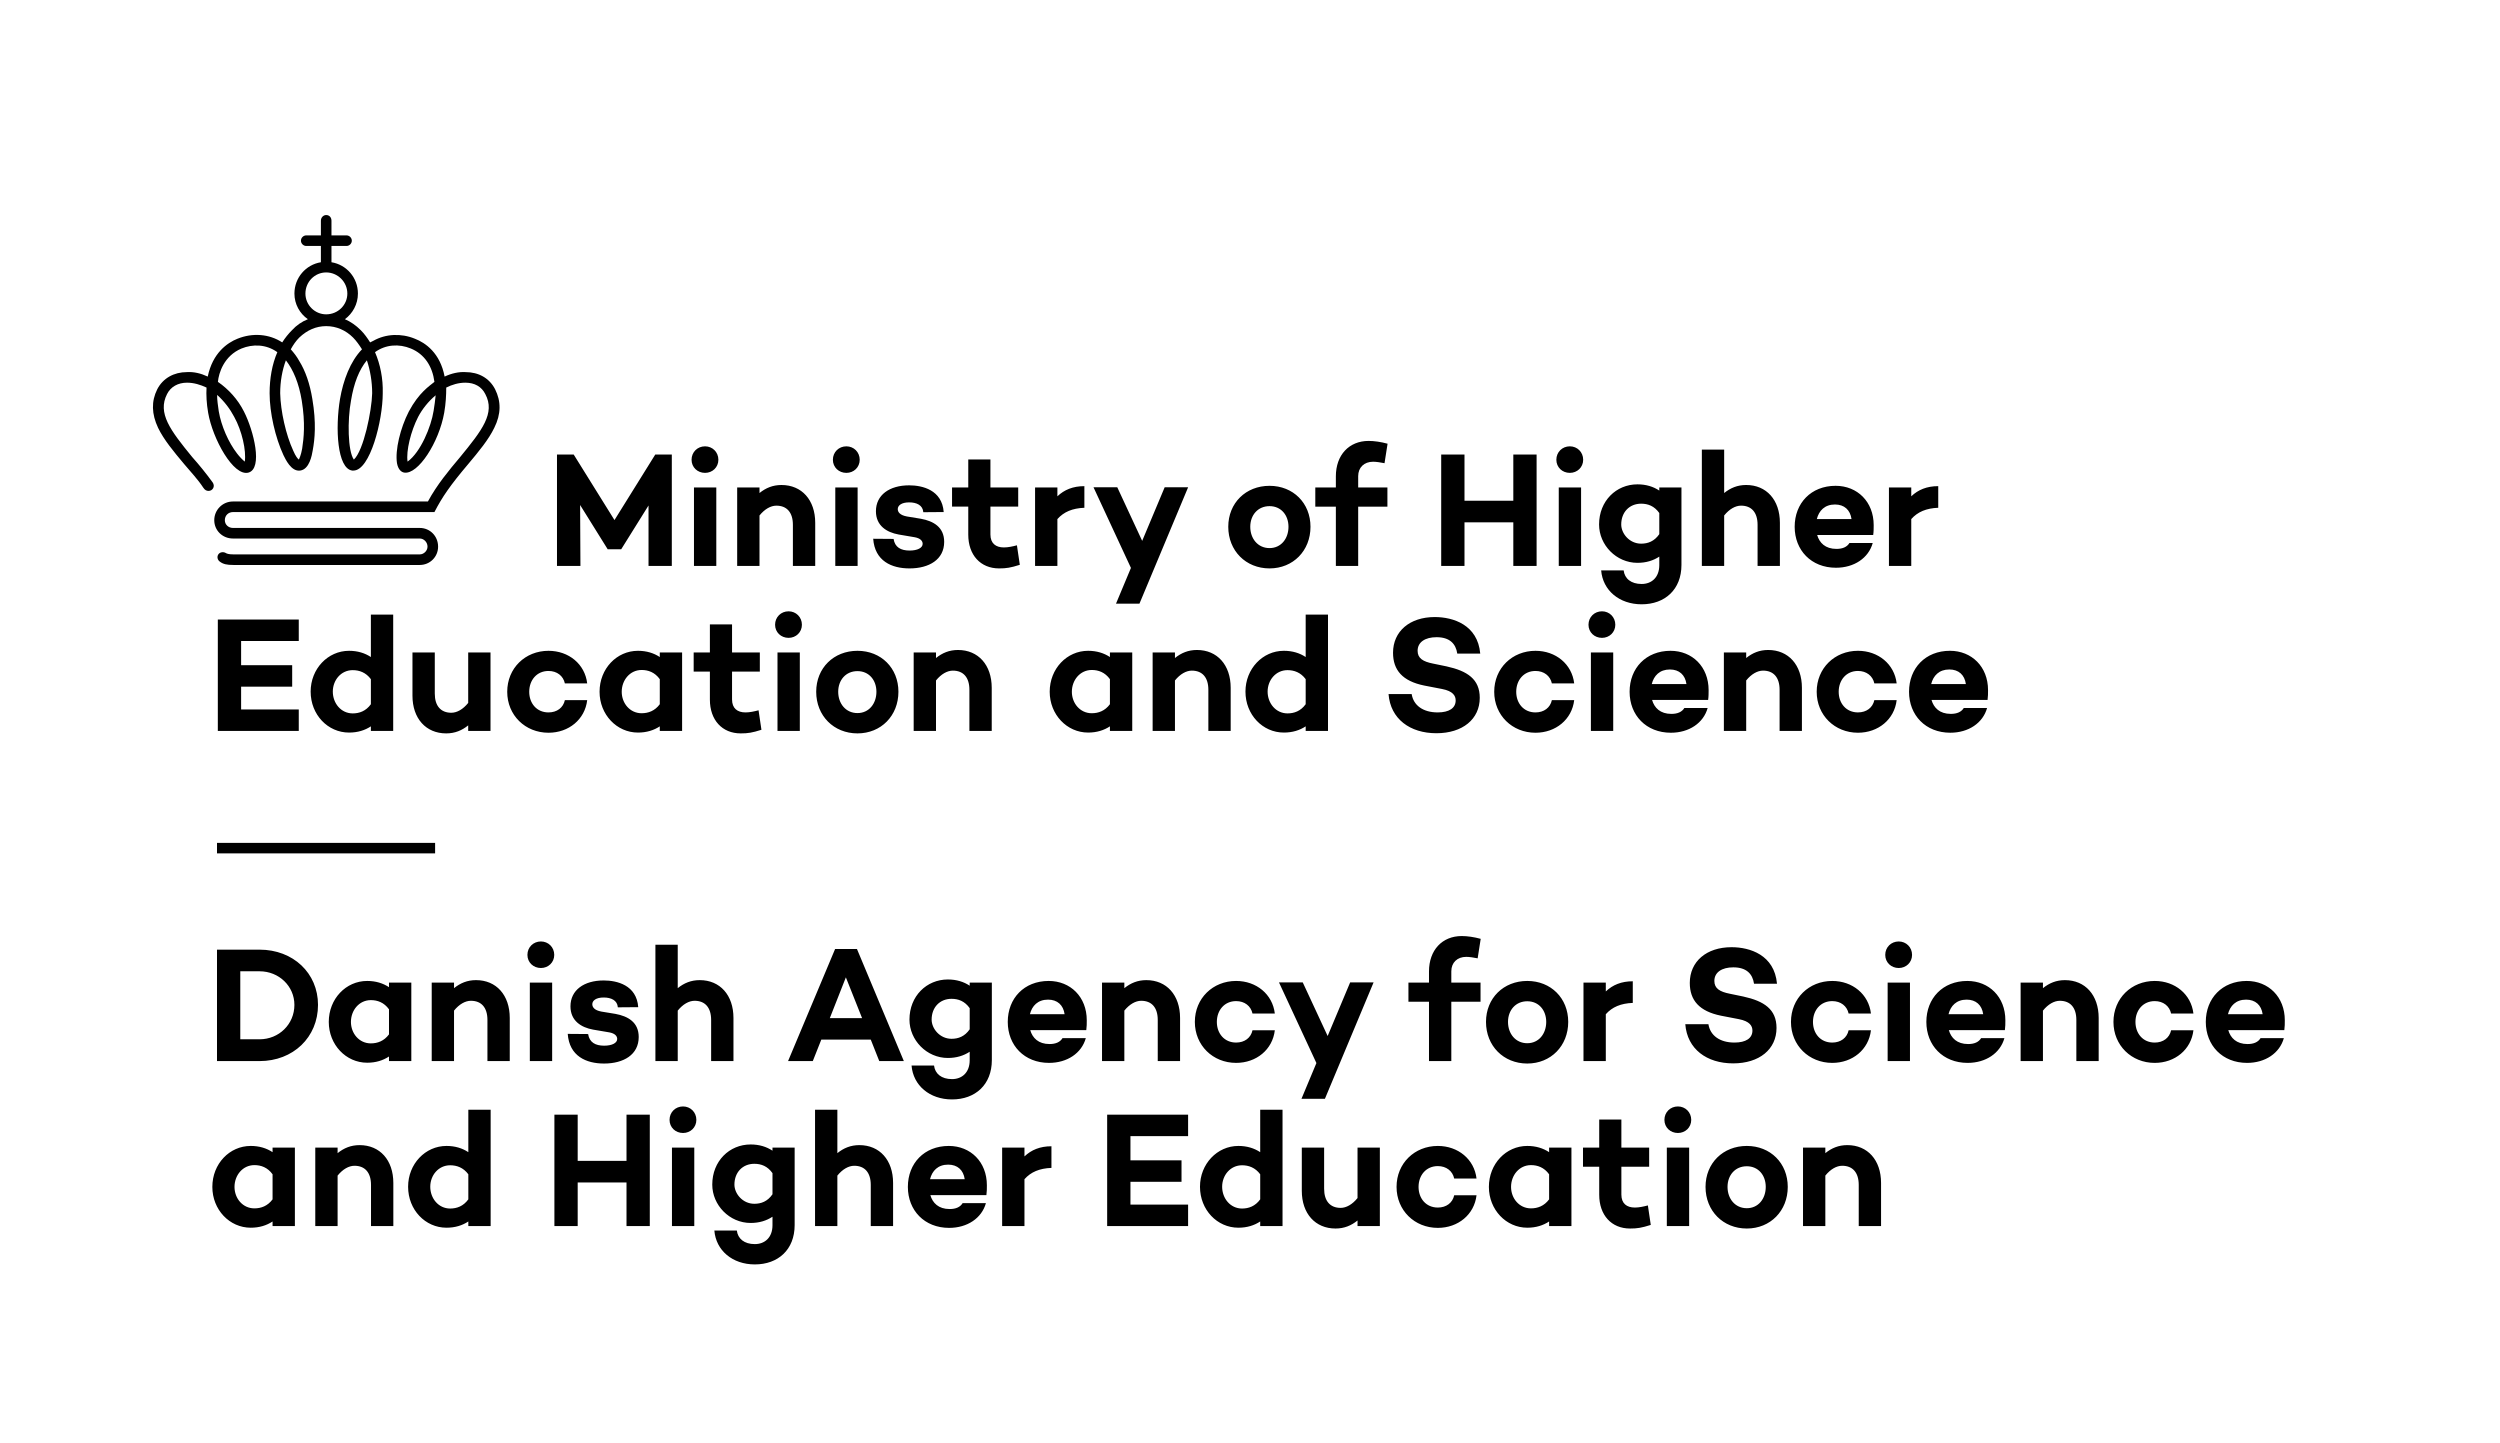 <svg xmlns="http://www.w3.org/2000/svg" xmlns:svg="http://www.w3.org/2000/svg" id="svg3355" width="1256.25" height="725" version="1.1" viewBox="0 0 1256.25 725" xml:space="preserve"><defs id="defs3359"><clipPath id="clipPath3369" clipPathUnits="userSpaceOnUse"><path id="path3371" d="M 0,580 1005,580 1005,0 0,0 0,580 Z"/></clipPath></defs><g id="g3363" transform="matrix(1.25,0,0,-1.25,0,725)"><g id="g3365"><g id="g3367" clip-path="url(#clipPath3369)"><g id="g3373" transform="translate(93.657,374.147)"><path id="path3375" d="m 0,0 80.985,0 c 3.11,6.052 6.381,10.795 13.58,19.302 4.255,5.07 8.18,9.813 10.472,14.555 2.78,5.563 2.78,10.633 0.326,15.539 -2.29,4.417 -6.543,6.87 -11.943,6.87 -2.618,0.164 -5.562,-0.491 -8.344,-1.798 -1.8,9.486 -7.69,13.575 -11.943,15.211 -5.564,2.29 -11.78,1.963 -16.688,-0.818 -0.49,-0.163 -0.819,-0.491 -1.309,-0.654 -1.145,1.8 -2.291,3.435 -3.762,4.906 -1.964,1.964 -4.091,3.435 -6.381,4.418 3.108,2.289 5.234,6.051 5.234,10.304 0,6.379 -4.58,11.613 -10.634,12.595 l 0,6.543 6.054,0 c 1.145,0 2.126,0.98 2.126,2.126 0,1.144 -0.981,2.126 -2.126,2.126 l -6.054,0 0,5.888 c 0,1.309 -0.819,2.29 -2.128,2.29 -1.144,0 -2.125,-0.981 -2.125,-2.29 l 0,-5.888 -5.89,0 c -1.145,0 -2.128,-0.982 -2.128,-2.126 0,-1.146 0.983,-2.126 2.128,-2.126 l 5.89,0 0,-6.543 C 29.286,99.448 24.704,94.214 24.704,87.835 c 0,-4.253 2.128,-8.015 5.4,-10.304 C 27.65,76.548 25.522,75.077 23.723,73.113 22.25,71.642 20.941,70.007 19.796,68.207 14.561,71.642 7.854,72.133 1.799,69.679 -2.29,68.043 -8.18,63.954 -10.144,54.468 c -2.781,1.307 -5.562,1.962 -8.343,1.798 -5.236,0 -9.654,-2.453 -11.943,-6.87 -2.456,-4.906 -2.292,-9.976 0.326,-15.539 2.29,-4.742 6.217,-9.485 10.472,-14.555 2.617,-3.109 5.562,-6.217 7.689,-9.488 0.655,-0.981 1.309,-1.309 2.126,-1.309 1.637,0 2.782,1.8 1.637,3.435 -2.618,3.599 -5.4,7.034 -8.18,10.142 -8.836,10.795 -14.07,17.664 -10.145,25.353 1.473,2.944 4.419,4.58 8.018,4.58 2.781,0 5.398,-0.82 7.853,-1.964 -0.164,-2.945 0,-6.379 0.655,-10.141 C -8.18,29.442 0.164,14.229 6.217,15.865 c 5.89,1.637 2.127,16.848 -1.8,24.535 -2.454,4.907 -6.216,8.996 -10.471,11.941 0.328,3.598 2.455,10.469 9.491,13.412 4.417,1.8 9.815,1.8 14.396,-1.471 -2.127,-4.908 -3.108,-10.633 -3.108,-16.521 0,-7.851 2.29,-17.828 5.562,-24.863 0.818,-1.634 3.109,-6.705 6.709,-6.214 3.762,0.49 4.743,6.214 5.071,8.178 0.819,4.416 1.473,10.959 -0.164,20.609 -0.981,6.052 -2.781,11.287 -5.236,15.213 -0.98,1.798 -2.125,3.27 -3.434,4.743 0.981,1.798 2.126,3.434 3.434,4.742 3.109,2.944 6.709,4.58 10.798,4.58 4.091,0 7.854,-1.636 10.8,-4.58 1.307,-1.308 2.454,-2.944 3.599,-4.742 C 47.119,60.52 44.338,52.995 43.029,45.471 41.066,33.695 41.884,17.502 47.937,16.684 l 0.49,0 c 6.709,0 11.781,20.118 11.781,31.077 0.164,5.888 -0.982,11.613 -3.108,16.521 4.253,3.107 9.652,3.435 14.396,1.471 5.564,-2.289 8.672,-7.195 9.489,-13.412 C 79.022,50.705 74.769,48.089 70.679,40.4 67.243,33.695 65.116,24.862 65.934,19.628 c 0.49,-2.616 1.799,-3.599 2.944,-3.763 5.564,-0.817 13.908,12.104 16.034,24.045 0.654,3.762 0.818,7.196 0.818,10.141 2.291,1.144 4.908,1.964 7.69,1.964 3.763,0 6.545,-1.636 8.016,-4.58 C 105.527,39.746 100.127,32.877 91.292,22.082 86.875,16.848 81.968,10.959 78.367,4.254 L 0,4.254 c -4.253,0 -7.525,-3.436 -7.525,-7.525 0,-4.089 3.272,-7.361 7.525,-7.361 l 75.097,0 c 1.635,0 3.108,-1.472 3.108,-3.271 0,-1.635 -1.473,-3.109 -3.108,-3.109 l -74.933,0 c -1.963,0 -2.618,0.328 -2.946,0.492 -0.981,0.654 -2.454,0.491 -3.108,-0.492 -0.654,-0.98 -0.327,-2.289 0.654,-2.942 1.309,-0.983 2.782,-1.309 5.4,-1.309 l 74.933,0 c 4.089,0 7.361,3.271 7.361,7.36 0,4.254 -3.272,7.524 -7.361,7.524 L 0,-6.379 c -1.799,0 -3.272,1.309 -3.272,3.108 C -3.272,-1.309 -1.799,0 0,0 M 0.491,38.275 C 3.599,32.713 5.4,24.698 4.745,20.282 c -0.818,0.655 -2.127,1.962 -3.11,3.272 -3.434,4.415 -6.38,11.122 -7.361,17.01 -0.328,2.29 -0.654,4.416 -0.654,6.542 2.944,-2.616 5.235,-5.724 6.871,-8.831 m 27.159,6.541 c 1.472,-9.159 0.817,-15.047 0.164,-19.299 -0.492,-2.781 -1.147,-3.925 -1.309,-4.417 -0.492,0.328 -1.309,1.308 -2.291,3.598 -2.944,6.379 -5.072,15.866 -5.236,23.063 0,4.744 0.818,9.323 2.292,13.249 2.944,-3.762 5.235,-9.159 6.38,-16.194 m 9.815,51.524 c 4.582,0 8.509,-3.761 8.509,-8.505 0,-4.579 -3.763,-8.343 -8.509,-8.343 -4.579,0 -8.343,3.764 -8.343,8.343 0,4.744 3.764,8.505 8.343,8.505 M 55.955,47.761 C 55.791,40.728 52.518,24.698 48.591,21.1 c -2.453,3.434 -2.617,15.866 -1.145,23.716 1.145,7.035 3.273,12.432 6.381,16.194 1.309,-3.926 2.128,-8.505 2.128,-13.249 M 80.659,40.728 C 79.676,34.349 75.423,24.044 70.188,20.282 c -0.655,4.252 1.308,12.269 4.254,17.993 1.636,3.107 4.089,6.215 7.035,8.669 -0.164,-1.964 -0.492,-4.09 -0.818,-6.216" style="fill:#000;fill-opacity:1;fill-rule:nonzero;stroke:none"/></g><path id="path3377" d="m 87.234,236.941 87.68,0 0,4.219 -87.68,0 0,-4.219 z" style="fill:#000;fill-opacity:1;fill-rule:nonzero;stroke:none"/><g id="g3379" transform="translate(118.544,118.673)"><path id="path3381" d="m 0,0 -8.974,0 0,-1.845 c -2.389,1.581 -5.294,2.504 -8.78,2.504 -8.522,0 -15.429,-7.18 -15.429,-16.469 0,-9.157 6.907,-16.403 15.429,-16.403 3.486,0 6.391,0.922 8.78,2.503 l 0,-1.844 8.974,0 L 0,0 Z m -16.269,-24.439 c -4.712,0 -8.005,4.017 -8.005,8.629 0,4.677 3.293,8.761 8.005,8.761 2.647,0 5.293,-0.921 7.295,-3.687 l 0,-10.08 c -2.002,-2.702 -4.648,-3.623 -7.295,-3.623 M 26.016,0.989 c -3.486,0 -6.326,-1.186 -8.844,-3.228 l 0,2.239 -8.974,0 0,-31.554 8.974,0 0,20.29 c 2.066,2.568 4.519,3.952 6.779,3.952 4.195,0 6.65,-2.701 6.65,-7.707 l 0,-16.535 8.974,0 0,17.325 c 0,9.223 -5.424,15.218 -13.559,15.218 m 52.681,14.228 -8.973,0 0,-17.062 c -2.389,1.581 -5.295,2.504 -8.781,2.504 -8.522,0 -15.429,-7.246 -15.429,-16.404 0,-9.288 6.907,-16.468 15.429,-16.468 3.486,0 6.392,0.922 8.781,2.503 l 0,-1.844 8.973,0 0,46.771 z M 62.428,-24.505 c -4.712,0 -8.006,4.083 -8.006,8.76 0,4.612 3.294,8.632 8.006,8.632 2.647,0 5.295,-0.924 7.296,-3.623 l 0,-10.08 c -2.001,-2.767 -4.649,-3.689 -7.296,-3.689 m 80.245,37.746 -9.361,0 0,-18.577 -19.625,0 0,18.577 -9.361,0 0,-44.795 9.361,0 0,17.522 19.625,0 0,-17.522 9.361,0 0,44.795 z m 13.365,-7.378 c 2.968,0 5.357,2.241 5.357,5.271 0,3.096 -2.389,5.401 -5.357,5.401 -3.036,0 -5.424,-2.305 -5.424,-5.401 0,-3.03 2.388,-5.271 5.424,-5.271 M 160.557,0 l -8.974,0 0,-31.554 8.974,0 0,31.554 z m 40.349,0 -8.911,0 0,-1.251 c -2.389,1.581 -5.293,2.503 -8.78,2.503 -8.521,0 -15.429,-6.652 -15.429,-16.141 0,-8.232 6.908,-15.414 15.429,-15.414 3.487,0 6.391,0.922 8.78,2.503 l 0,-3.426 c 0,-4.939 -3.098,-7.576 -7.1,-7.576 -4.261,0 -6.844,2.175 -7.231,5.469 l -9.038,0 c 0.645,-8.037 7.294,-13.636 16.269,-13.636 9.361,0 16.011,5.928 16.011,15.81 l 0,31.159 z m -16.205,-22.595 c -4.712,0 -8.006,4.083 -8.006,7.706 0,4.942 3.294,8.368 8.006,8.368 2.712,0 5.293,-0.922 7.294,-3.755 l 0,-8.498 c -2.001,-2.899 -4.582,-3.821 -7.294,-3.821 m 42.221,23.584 c -3.486,0 -6.328,-1.186 -8.845,-3.228 l 0,17.456 -8.973,0 0,-46.771 8.973,0 0,20.29 c 2.066,2.568 4.519,3.952 6.778,3.952 4.197,0 6.649,-2.701 6.649,-7.707 l 0,-16.535 8.975,0 0,17.325 c 0,9.223 -5.423,15.218 -13.557,15.218 m 51.259,-16.14 c 0,9.421 -6.584,15.81 -15.3,15.81 -9.878,0 -16.462,-6.983 -16.462,-16.469 0,-9.42 6.649,-16.469 16.591,-16.469 7.295,0 13.106,3.886 14.784,9.947 l -9.36,0 c -0.969,-1.581 -2.712,-2.372 -5.229,-2.372 -4.456,0 -6.845,2.439 -7.748,5.6 l 22.531,0 c 0.193,1.319 0.193,2.635 0.193,3.953 m -15.558,8.3 c 3.744,0 6.133,-2.172 6.649,-5.863 l -13.944,0 c 0.84,3.36 3.163,5.863 7.295,5.863 M 293.289,0 l -8.973,0 0,-31.554 8.973,0 0,18.84 c 2.583,2.899 6.003,4.348 10.846,4.547 l 0,8.694 c -4.584,0 -8.071,-1.448 -10.846,-4.085 l 0,3.558 z m 42.608,4.612 23.177,0 0,8.629 -32.538,0 0,-44.795 32.538,0 0,8.63 -23.177,0 0,9.156 20.53,0 0,8.63 -20.53,0 0,9.75 z m 61.137,10.605 -8.974,0 0,-17.062 c -2.389,1.581 -5.294,2.504 -8.78,2.504 -8.522,0 -15.429,-7.246 -15.429,-16.404 0,-9.288 6.907,-16.468 15.429,-16.468 3.486,0 6.391,0.922 8.78,2.503 l 0,-1.844 8.974,0 0,46.771 z m -16.269,-39.722 c -4.714,0 -8.006,4.083 -8.006,8.76 0,4.612 3.292,8.632 8.006,8.632 2.647,0 5.293,-0.924 7.295,-3.623 l 0,-10.08 c -2.002,-2.767 -4.648,-3.689 -7.295,-3.689 M 436.156,0 l -8.974,0 0,-20.289 c -2.065,-2.569 -4.519,-3.953 -6.778,-3.953 -4.196,0 -6.65,2.701 -6.65,7.708 l 0,16.534 -8.974,0 0,-17.391 c 0,-9.156 5.424,-15.151 13.558,-15.151 3.487,0 6.327,1.186 8.844,3.229 l 0,-2.241 8.974,0 0,31.554 z m 23.305,-24.11 c -4.712,0 -7.747,3.623 -7.747,8.3 0,4.677 3.035,8.367 7.747,8.367 3.422,0 5.94,-1.977 6.585,-5.006 l 8.974,0 c -0.903,7.772 -7.424,13.108 -15.559,13.108 -9.361,0 -16.591,-6.983 -16.591,-16.469 0,-9.42 7.23,-16.469 16.591,-16.469 8.135,0 14.656,5.336 15.559,13.11 l -8.974,0 c -0.645,-3.031 -3.163,-4.941 -6.585,-4.941 M 513.173,0 l -8.972,0 0,-1.845 c -2.389,1.581 -5.295,2.504 -8.78,2.504 -8.522,0 -15.431,-7.18 -15.431,-16.469 0,-9.157 6.909,-16.403 15.431,-16.403 3.485,0 6.391,0.922 8.78,2.503 l 0,-1.844 8.972,0 0,31.554 z m -16.268,-24.439 c -4.712,0 -8.004,4.017 -8.004,8.629 0,4.677 3.292,8.761 8.004,8.761 2.648,0 5.295,-0.921 7.296,-3.687 l 0,-10.08 c -2.001,-2.702 -4.648,-3.623 -7.296,-3.623 m 46.998,1.185 c -1.743,-0.461 -3.55,-0.856 -5.23,-0.856 -3.292,0 -5.423,1.646 -5.423,5.204 l 0,11.199 11.169,0 0,7.707 -11.169,0 0,11.266 -8.908,0 0,-11.266 -6.52,0 0,-7.707 6.52,0 0,-11.265 c 0,-8.169 4.907,-13.57 12.396,-13.57 2.904,0 4.584,0.263 8.327,1.448 l -1.162,7.84 z m 12.072,29.117 c 2.97,0 5.358,2.241 5.358,5.271 0,3.096 -2.388,5.401 -5.358,5.401 -3.034,0 -5.423,-2.305 -5.423,-5.401 0,-3.03 2.389,-5.271 5.423,-5.271 M 560.494,0 l -8.974,0 0,-31.554 8.974,0 0,31.554 z m 23.176,0.659 c -9.553,0 -16.59,-6.916 -16.59,-16.469 0,-9.618 7.037,-16.732 16.59,-16.732 9.491,0 16.464,7.114 16.464,16.732 0,9.553 -6.973,16.469 -16.464,16.469 m 0,-25.033 c -4.712,0 -7.746,3.822 -7.746,8.564 0,4.677 3.034,8.3 7.746,8.3 4.649,0 7.619,-3.623 7.619,-8.3 0,-4.742 -2.97,-8.564 -7.619,-8.564 m 40.414,25.363 c -3.484,0 -6.325,-1.186 -8.842,-3.228 l 0,2.239 -8.975,0 0,-31.554 8.975,0 0,20.29 c 2.064,2.568 4.518,3.952 6.778,3.952 4.195,0 6.649,-2.701 6.649,-7.707 l 0,-16.535 8.974,0 0,17.325 c 0,9.223 -5.424,15.218 -13.559,15.218" style="fill:#000;fill-opacity:1;fill-rule:nonzero;stroke:none"/></g><g id="g3383" transform="translate(87.233,198.24)"><path id="path3385" d="m 0,0 0,-44.796 17.109,0 c 13.492,0 23.498,9.552 23.498,22.596 C 40.607,-9.421 30.601,0 17.109,0 L 0,0 Z m 9.362,-36.034 0,27.338 7.747,0 c 7.811,0 14.008,-5.994 14.008,-13.504 0,-7.774 -6.197,-13.834 -14.008,-13.834 l -7.747,0 z m 68.755,22.793 -8.974,0 0,-1.845 c -2.389,1.58 -5.294,2.504 -8.78,2.504 -8.522,0 -15.429,-7.182 -15.429,-16.47 0,-9.156 6.907,-16.402 15.429,-16.402 3.486,0 6.391,0.921 8.78,2.502 l 0,-1.844 8.974,0 0,31.555 z M 61.848,-37.682 c -4.713,0 -8.006,4.019 -8.006,8.63 0,4.677 3.293,8.762 8.006,8.762 2.647,0 5.293,-0.922 7.295,-3.689 l 0,-10.08 c -2.002,-2.701 -4.648,-3.623 -7.295,-3.623 m 42.285,25.429 c -3.487,0 -6.327,-1.185 -8.845,-3.228 l 0,2.24 -8.973,0 0,-31.555 8.973,0 0,20.29 c 2.066,2.569 4.519,3.951 6.778,3.951 4.198,0 6.651,-2.699 6.651,-7.706 l 0,-16.535 8.973,0 0,17.325 c 0,9.223 -5.422,15.218 -13.557,15.218 m 26.081,4.874 c 2.971,0 5.359,2.24 5.359,5.272 0,3.095 -2.388,5.4 -5.359,5.4 -3.033,0 -5.422,-2.305 -5.422,-5.4 0,-3.032 2.389,-5.272 5.422,-5.272 m 4.519,-5.862 -8.974,0 0,-31.555 8.974,0 0,31.555 z m 6.263,-20.619 c 0.645,-8.96 7.423,-11.924 14.589,-11.924 7.876,0 13.946,3.556 13.946,10.672 0,5.928 -4.326,8.365 -9.362,9.289 l -5.616,0.922 c -2.84,0.526 -3.679,1.779 -3.679,2.964 0,1.45 1.484,2.701 4.582,2.701 2.97,0 5.488,-1.119 5.682,-3.953 l 8.198,0.067 c -0.645,8.893 -8.585,10.737 -13.88,10.737 -7.94,0 -13.362,-3.887 -13.362,-10.409 0,-5.863 4.389,-8.498 9.101,-9.354 l 6.586,-1.12 c 2.065,-0.395 3.099,-1.382 3.099,-2.635 0,-1.646 -2.13,-2.701 -5.23,-2.701 -3.55,0 -5.938,1.318 -6.456,4.678 l -8.198,0.066 z m 53.066,21.607 c -3.485,0 -6.326,-1.185 -8.844,-3.228 l 0,17.457 -8.974,0 0,-46.772 8.974,0 0,20.29 c 2.066,2.569 4.519,3.951 6.779,3.951 4.195,0 6.649,-2.699 6.649,-7.706 l 0,-16.535 8.975,0 0,17.325 c 0,9.223 -5.425,15.218 -13.559,15.218 m 68.755,-23.913 3.421,-8.63 9.878,0 -18.852,45.06 -8.78,0 -18.915,-45.06 9.943,0 3.421,8.63 19.884,0 z m -3.486,8.63 -12.977,0 6.457,16.402 6.52,-16.402 z m 52.163,14.295 -8.909,0 0,-1.251 c -2.389,1.58 -5.295,2.502 -8.78,2.502 -8.522,0 -15.431,-6.653 -15.431,-16.14 0,-8.233 6.909,-15.414 15.431,-15.414 3.485,0 6.391,0.922 8.78,2.502 l 0,-3.426 c 0,-4.939 -3.1,-7.575 -7.102,-7.575 -4.261,0 -6.844,2.174 -7.231,5.468 l -9.038,0 c 0.645,-8.037 7.295,-13.636 16.269,-13.636 9.361,0 16.011,5.928 16.011,15.811 l 0,31.159 z M 295.29,-35.836 c -4.713,0 -8.005,4.083 -8.005,7.706 0,4.941 3.292,8.366 8.005,8.366 2.71,0 5.293,-0.921 7.295,-3.755 l 0,-8.497 c -2.002,-2.899 -4.585,-3.82 -7.295,-3.82 m 54.357,7.443 c 0,9.421 -6.584,15.811 -15.3,15.811 -9.878,0 -16.462,-6.983 -16.462,-16.47 0,-9.421 6.649,-16.469 16.591,-16.469 7.296,0 13.106,3.887 14.784,9.948 l -9.36,0 c -0.969,-1.581 -2.712,-2.372 -5.23,-2.372 -4.455,0 -6.843,2.438 -7.747,5.599 l 22.531,0 c 0.193,1.319 0.193,2.635 0.193,3.953 m -15.558,8.3 c 3.744,0 6.133,-2.173 6.649,-5.863 l -13.944,0 c 0.84,3.36 3.163,5.863 7.295,5.863 m 39.511,7.84 c -3.487,0 -6.328,-1.185 -8.846,-3.228 l 0,2.24 -8.972,0 0,-31.555 8.972,0 0,20.29 c 2.067,2.569 4.519,3.951 6.779,3.951 4.197,0 6.649,-2.699 6.649,-7.706 l 0,-16.535 8.975,0 0,17.325 c 0,9.223 -5.423,15.218 -13.557,15.218 m 36.087,-25.099 c -4.711,0 -7.747,3.623 -7.747,8.3 0,4.677 3.036,8.367 7.747,8.367 3.423,0 5.941,-1.977 6.586,-5.006 l 8.973,0 c -0.903,7.773 -7.424,13.109 -15.559,13.109 -9.359,0 -16.59,-6.983 -16.59,-16.47 0,-9.421 7.231,-16.469 16.59,-16.469 8.135,0 14.656,5.335 15.559,13.11 l -8.973,0 c -0.645,-3.03 -3.163,-4.941 -6.586,-4.941 m 55.263,24.176 -9.426,0 -9.038,-21.541 -10.007,21.541 -9.553,0 15.042,-32.411 -6.004,-14.361 9.425,0 19.561,46.772 z m 31.247,-0.065 0,4.545 c 0,3.492 2.389,5.797 6.002,5.797 1.163,0 3.036,-0.263 4.585,-0.592 l 1.227,7.838 c -2.647,0.724 -5.359,1.121 -7.618,1.121 -7.876,0 -13.17,-5.665 -13.17,-14.23 l 0,-4.479 -8.264,0 0,-7.708 8.264,0 0,-23.847 8.974,0 0,23.847 11.748,0 0,7.708 -11.748,0 z m 30.535,0.659 c -9.554,0 -16.592,-6.917 -16.592,-16.47 0,-9.618 7.038,-16.732 16.592,-16.732 9.491,0 16.462,7.114 16.462,16.732 0,9.553 -6.971,16.47 -16.462,16.47 m 0,-25.034 c -4.713,0 -7.747,3.822 -7.747,8.564 0,4.677 3.034,8.3 7.747,8.3 4.648,0 7.619,-3.623 7.619,-8.3 0,-4.742 -2.971,-8.564 -7.619,-8.564 m 31.57,24.375 -8.973,0 0,-31.555 8.973,0 0,18.84 c 2.583,2.899 6.004,4.348 10.845,4.547 l 0,8.694 c -4.584,0 -8.068,-1.448 -10.845,-4.084 l 0,3.558 z M 608.85,0.988 c -10.071,0 -16.786,-5.732 -16.786,-14.361 0,-6.982 3.811,-11.397 12.525,-13.175 l 7.166,-1.384 c 4.455,-0.855 5.488,-2.766 5.488,-4.611 0,-3.03 -2.582,-4.809 -7.229,-4.809 -5.875,0 -9.749,2.832 -10.46,7.378 l -9.296,0 c 0.774,-10.012 8.65,-15.745 19.237,-15.745 10.524,0 17.433,5.666 17.433,14.23 0,7.51 -4.972,10.804 -13.365,12.647 l -5.422,1.121 c -4.002,0.791 -6.199,2.108 -6.199,5.139 0,3.49 3.035,5.468 7.619,5.468 5.293,0 7.747,-2.636 8.327,-6.589 l 9.232,0 C 626.088,-2.107 616.21,0.988 608.85,0.988 m 40.48,-38.34 c -4.714,0 -7.748,3.623 -7.748,8.3 0,4.677 3.034,8.367 7.748,8.367 3.421,0 5.939,-1.977 6.584,-5.006 l 8.974,0 c -0.904,7.773 -7.425,13.109 -15.558,13.109 -9.361,0 -16.593,-6.983 -16.593,-16.47 0,-9.421 7.232,-16.469 16.593,-16.469 8.133,0 14.654,5.335 15.558,13.11 l -8.974,0 c -0.645,-3.03 -3.163,-4.941 -6.584,-4.941 m 26.727,29.973 c 2.969,0 5.358,2.24 5.358,5.272 0,3.095 -2.389,5.4 -5.358,5.4 -3.035,0 -5.423,-2.305 -5.423,-5.4 0,-3.032 2.388,-5.272 5.423,-5.272 m 4.518,-5.862 -8.974,0 0,-31.555 8.974,0 0,31.555 z m 38.348,-15.152 c 0,9.421 -6.584,15.811 -15.3,15.811 -9.878,0 -16.462,-6.983 -16.462,-16.47 0,-9.421 6.65,-16.469 16.591,-16.469 7.297,0 13.106,3.887 14.784,9.948 l -9.36,0 c -0.969,-1.581 -2.712,-2.372 -5.23,-2.372 -4.455,0 -6.843,2.438 -7.747,5.599 l 22.531,0 c 0.193,1.319 0.193,2.635 0.193,3.953 m -15.558,8.3 c 3.744,0 6.133,-2.173 6.65,-5.863 l -13.945,0 c 0.84,3.36 3.163,5.863 7.295,5.863 m 39.511,7.84 c -3.486,0 -6.328,-1.185 -8.846,-3.228 l 0,2.24 -8.972,0 0,-31.555 8.972,0 0,20.29 c 2.068,2.569 4.52,3.951 6.779,3.951 4.197,0 6.65,-2.699 6.65,-7.706 l 0,-16.535 8.974,0 0,17.325 c 0,9.223 -5.423,15.218 -13.557,15.218 m 36.088,-25.099 c -4.712,0 -7.747,3.623 -7.747,8.3 0,4.677 3.035,8.367 7.747,8.367 3.423,0 5.94,-1.977 6.586,-5.006 l 8.972,0 c -0.903,7.773 -7.423,13.109 -15.558,13.109 -9.36,0 -16.591,-6.983 -16.591,-16.47 0,-9.421 7.231,-16.469 16.591,-16.469 8.135,0 14.655,5.335 15.558,13.11 l -8.972,0 c -0.646,-3.03 -3.163,-4.941 -6.586,-4.941 m 52.292,8.959 c 0,9.421 -6.584,15.811 -15.3,15.811 -9.878,0 -16.462,-6.983 -16.462,-16.47 0,-9.421 6.65,-16.469 16.591,-16.469 7.296,0 13.105,3.887 14.784,9.948 l -9.36,0 c -0.969,-1.581 -2.712,-2.372 -5.23,-2.372 -4.455,0 -6.843,2.438 -7.747,5.599 l 22.531,0 c 0.193,1.319 0.193,2.635 0.193,3.953 m -15.559,8.3 c 3.745,0 6.134,-2.173 6.65,-5.863 l -13.945,0 c 0.84,3.36 3.163,5.863 7.295,5.863" style="fill:#000;fill-opacity:1;fill-rule:nonzero;stroke:none"/></g><g id="g3387" transform="translate(96.928,322.327)"><path id="path3389" d="m 0,0 23.177,0 0,8.63 -32.538,0 0,-44.795 32.538,0 0,8.629 -23.177,0 0,9.157 20.53,0 0,8.629 L 0,-9.75 0,0 Z m 61.137,10.606 -8.972,0 0,-17.062 c -2.389,1.582 -5.295,2.504 -8.78,2.504 -8.522,0 -15.431,-7.246 -15.431,-16.402 0,-9.29 6.909,-16.47 15.431,-16.47 3.485,0 6.391,0.922 8.78,2.502 l 0,-1.843 8.972,0 0,46.771 z M 44.868,-29.116 c -4.712,0 -8.005,4.083 -8.005,8.762 0,4.609 3.293,8.628 8.005,8.628 2.649,0 5.295,-0.922 7.297,-3.623 l 0,-10.079 c -2.002,-2.767 -4.648,-3.688 -7.297,-3.688 m 55.391,24.505 -8.972,0 0,-20.29 c -2.067,-2.57 -4.521,-3.953 -6.78,-3.953 -4.196,0 -6.65,2.702 -6.65,7.708 l 0,16.535 -8.972,0 0,-17.392 c 0,-9.156 5.422,-15.151 13.556,-15.151 3.487,0 6.327,1.186 8.846,3.228 l 0,-2.239 8.972,0 0,31.554 z m 23.306,-24.111 c -4.712,0 -7.747,3.623 -7.747,8.3 0,4.677 3.035,8.367 7.747,8.367 3.421,0 5.94,-1.977 6.586,-5.007 l 8.973,0 c -0.904,7.774 -7.424,13.11 -15.559,13.11 -9.361,0 -16.591,-6.984 -16.591,-16.47 0,-9.421 7.23,-16.468 16.591,-16.468 8.135,0 14.655,5.336 15.559,13.11 l -8.973,0 c -0.646,-3.032 -3.165,-4.942 -6.586,-4.942 m 53.713,24.111 -8.974,0 0,-1.845 c -2.388,1.582 -5.293,2.504 -8.78,2.504 -8.522,0 -15.429,-7.181 -15.429,-16.47 0,-9.156 6.907,-16.402 15.429,-16.402 3.487,0 6.392,0.922 8.78,2.502 l 0,-1.843 8.974,0 0,31.554 z m -16.269,-24.44 c -4.713,0 -8.005,4.018 -8.005,8.629 0,4.677 3.292,8.762 8.005,8.762 2.647,0 5.294,-0.922 7.295,-3.689 l 0,-10.079 c -2.001,-2.702 -4.648,-3.623 -7.295,-3.623 m 46.999,1.186 c -1.743,-0.462 -3.552,-0.857 -5.23,-0.857 -3.294,0 -5.424,1.648 -5.424,5.204 l 0,11.199 11.17,0 0,7.708 -11.17,0 0,11.265 -8.909,0 0,-11.265 -6.52,0 0,-7.708 6.52,0 0,-11.264 c 0,-8.17 4.908,-13.571 12.395,-13.571 2.905,0 4.585,0.264 8.329,1.449 l -1.161,7.84 z m 12.07,29.117 c 2.97,0 5.359,2.239 5.359,5.27 0,3.096 -2.389,5.402 -5.359,5.402 -3.034,0 -5.422,-2.306 -5.422,-5.402 0,-3.031 2.388,-5.27 5.422,-5.27 m 4.519,-5.863 -8.974,0 0,-31.554 8.974,0 0,31.554 z m 23.178,0.659 c -9.556,0 -16.592,-6.917 -16.592,-16.47 0,-9.618 7.036,-16.732 16.592,-16.732 9.489,0 16.462,7.114 16.462,16.732 0,9.553 -6.973,16.47 -16.462,16.47 m 0,-25.034 c -4.713,0 -7.747,3.822 -7.747,8.564 0,4.677 3.034,8.302 7.747,8.302 4.648,0 7.617,-3.625 7.617,-8.302 0,-4.742 -2.969,-8.564 -7.617,-8.564 m 40.414,25.363 c -3.486,0 -6.327,-1.186 -8.845,-3.229 l 0,2.241 -8.974,0 0,-31.554 8.974,0 0,20.29 c 2.067,2.569 4.519,3.952 6.779,3.952 4.197,0 6.649,-2.701 6.649,-7.708 l 0,-16.534 8.975,0 0,17.324 c 0,9.223 -5.423,15.218 -13.558,15.218 m 70.045,-0.988 -8.973,0 0,-1.845 c -2.388,1.582 -5.295,2.504 -8.78,2.504 -8.521,0 -15.43,-7.181 -15.43,-16.47 0,-9.156 6.909,-16.402 15.43,-16.402 3.485,0 6.392,0.922 8.78,2.502 l 0,-1.843 8.973,0 0,31.554 z m -16.269,-24.44 c -4.712,0 -8.006,4.018 -8.006,8.629 0,4.677 3.294,8.762 8.006,8.762 2.648,0 5.295,-0.922 7.296,-3.689 l 0,-10.079 c -2.001,-2.702 -4.648,-3.623 -7.296,-3.623 m 42.286,25.428 c -3.486,0 -6.327,-1.186 -8.845,-3.229 l 0,2.241 -8.974,0 0,-31.554 8.974,0 0,20.29 c 2.066,2.569 4.519,3.952 6.779,3.952 4.197,0 6.649,-2.701 6.649,-7.708 l 0,-16.534 8.975,0 0,17.324 c 0,9.223 -5.424,15.218 -13.558,15.218 m 52.68,14.229 -8.973,0 0,-17.062 c -2.389,1.582 -5.293,2.504 -8.78,2.504 -8.522,0 -15.429,-7.246 -15.429,-16.402 0,-9.29 6.907,-16.47 15.429,-16.47 3.487,0 6.391,0.922 8.78,2.502 l 0,-1.843 8.973,0 0,46.771 z m -16.268,-39.722 c -4.713,0 -8.005,4.083 -8.005,8.762 0,4.609 3.292,8.628 8.005,8.628 2.647,0 5.294,-0.922 7.295,-3.623 l 0,-10.079 c -2.001,-2.767 -4.648,-3.688 -7.295,-3.688 m 59.198,38.734 c -10.07,0 -16.785,-5.73 -16.785,-14.361 0,-6.983 3.81,-11.397 12.525,-13.175 l 7.165,-1.383 c 4.456,-0.856 5.488,-2.766 5.488,-4.612 0,-3.03 -2.581,-4.809 -7.23,-4.809 -5.875,0 -9.749,2.832 -10.459,7.378 l -9.296,0 c 0.774,-10.012 8.651,-15.745 19.238,-15.745 10.522,0 17.431,5.666 17.431,14.23 0,7.51 -4.971,10.804 -13.364,12.649 l -5.422,1.119 c -4.003,0.791 -6.198,2.108 -6.198,5.139 0,3.491 3.033,5.468 7.618,5.468 5.293,0 7.747,-2.636 8.327,-6.587 l 9.233,0 C 497.099,6.522 487.222,9.618 479.861,9.618 m 40.48,-38.34 c -4.713,0 -7.747,3.623 -7.747,8.3 0,4.677 3.034,8.367 7.747,8.367 3.421,0 5.938,-1.977 6.584,-5.007 l 8.974,0 c -0.905,7.774 -7.425,13.11 -15.558,13.11 -9.362,0 -16.593,-6.984 -16.593,-16.47 0,-9.421 7.231,-16.468 16.593,-16.468 8.133,0 14.653,5.336 15.558,13.11 l -8.974,0 c -0.646,-3.032 -3.163,-4.942 -6.584,-4.942 m 26.726,29.974 c 2.971,0 5.36,2.239 5.36,5.27 0,3.096 -2.389,5.402 -5.36,5.402 -3.033,0 -5.421,-2.306 -5.421,-5.402 0,-3.031 2.388,-5.27 5.421,-5.27 m 4.52,-5.863 -8.975,0 0,-31.554 8.975,0 0,31.554 z m 38.348,-15.152 c 0,9.421 -6.584,15.811 -15.301,15.811 -9.877,0 -16.462,-6.984 -16.462,-16.47 0,-9.421 6.649,-16.468 16.592,-16.468 7.296,0 13.105,3.886 14.783,9.947 l -9.36,0 c -0.968,-1.581 -2.711,-2.37 -5.229,-2.37 -4.456,0 -6.844,2.436 -7.748,5.598 l 22.531,0 c 0.194,1.318 0.194,2.634 0.194,3.952 m -15.559,8.3 c 3.744,0 6.133,-2.173 6.649,-5.862 l -13.944,0 c 0.84,3.36 3.163,5.862 7.295,5.862 m 39.511,7.84 c -3.487,0 -6.327,-1.186 -8.845,-3.229 l 0,2.241 -8.973,0 0,-31.554 8.973,0 0,20.29 c 2.066,2.569 4.519,3.952 6.778,3.952 4.198,0 6.65,-2.701 6.65,-7.708 l 0,-16.534 8.973,0 0,17.324 c 0,9.223 -5.422,15.218 -13.556,15.218 m 36.088,-25.099 c -4.711,0 -7.747,3.623 -7.747,8.3 0,4.677 3.036,8.367 7.747,8.367 3.422,0 5.94,-1.977 6.586,-5.007 l 8.972,0 c -0.903,7.774 -7.424,13.11 -15.558,13.11 -9.36,0 -16.591,-6.984 -16.591,-16.47 0,-9.421 7.231,-16.468 16.591,-16.468 8.134,0 14.655,5.336 15.558,13.11 l -8.972,0 c -0.646,-3.032 -3.164,-4.942 -6.586,-4.942 m 52.292,8.959 c 0,9.421 -6.584,15.811 -15.3,15.811 -9.878,0 -16.462,-6.984 -16.462,-16.47 0,-9.421 6.649,-16.468 16.591,-16.468 7.295,0 13.106,3.886 14.784,9.947 l -9.36,0 c -0.969,-1.581 -2.712,-2.37 -5.23,-2.37 -4.455,0 -6.844,2.436 -7.747,5.598 l 22.531,0 c 0.193,1.318 0.193,2.634 0.193,3.952 m -15.558,8.3 c 3.744,0 6.133,-2.173 6.649,-5.862 l -13.944,0 c 0.84,3.36 3.163,5.862 7.295,5.862" style="fill:#000;fill-opacity:1;fill-rule:nonzero;stroke:none"/></g><g id="g3391" transform="translate(270.068,397.283)"><path id="path3393" d="M 0,0 -6.649,0 -23.047,-26.351 -39.445,0 l -6.714,0 0,-44.796 9.426,0 -0.129,24.506 11.039,-17.721 0,-0.065 5.488,0 10.974,17.589 0,-24.309 9.361,0 L 0,0 Z m 13.364,-7.379 c 2.969,0 5.357,2.24 5.357,5.271 0,3.096 -2.388,5.401 -5.357,5.401 -3.035,0 -5.424,-2.305 -5.424,-5.401 0,-3.031 2.389,-5.271 5.424,-5.271 m 4.519,-5.862 -8.974,0 0,-31.555 8.974,0 0,31.555 z m 26.211,0.988 c -3.487,0 -6.328,-1.185 -8.845,-3.228 l 0,2.24 -8.973,0 0,-31.555 8.973,0 0,20.29 c 2.066,2.569 4.519,3.951 6.778,3.951 4.197,0 6.649,-2.699 6.649,-7.706 l 0,-16.535 8.975,0 0,17.325 c 0,9.223 -5.423,15.218 -13.557,15.218 m 26.081,4.874 c 2.971,0 5.359,2.24 5.359,5.271 0,3.096 -2.388,5.401 -5.359,5.401 -3.034,0 -5.423,-2.305 -5.423,-5.401 0,-3.031 2.389,-5.271 5.423,-5.271 m 4.519,-5.862 -8.975,0 0,-31.555 8.975,0 0,31.555 z m 6.263,-20.62 c 0.645,-8.959 7.423,-11.923 14.589,-11.923 7.876,0 13.946,3.556 13.946,10.672 0,5.928 -4.326,8.365 -9.362,9.289 l -5.617,0.921 c -2.841,0.527 -3.679,1.78 -3.679,2.965 0,1.45 1.485,2.701 4.583,2.701 2.97,0 5.488,-1.119 5.682,-3.953 l 8.198,0.067 c -0.645,8.892 -8.585,10.737 -13.88,10.737 -7.94,0 -13.363,-3.887 -13.363,-10.409 0,-5.863 4.39,-8.498 9.102,-9.354 l 6.586,-1.12 c 2.065,-0.395 3.099,-1.382 3.099,-2.635 0,-1.647 -2.131,-2.701 -5.23,-2.701 -3.55,0 -5.94,1.317 -6.456,4.678 l -8.198,0.065 z m 57.779,-2.634 c -1.743,-0.462 -3.55,-0.857 -5.23,-0.857 -3.292,0 -5.422,1.646 -5.422,5.204 l 0,11.199 11.168,0 0,7.708 -11.168,0 0,11.265 -8.909,0 0,-11.265 -6.52,0 0,-7.708 6.52,0 0,-11.265 c 0,-8.169 4.906,-13.57 12.395,-13.57 2.905,0 4.583,0.263 8.327,1.449 l -1.161,7.84 z m 16.267,23.254 -8.972,0 0,-31.555 8.972,0 0,18.84 c 2.583,2.899 6.005,4.348 10.847,4.547 l 0,8.694 c -4.584,0 -8.071,-1.448 -10.847,-4.084 l 0,3.558 z m 52.551,0.065 -9.426,0 -9.038,-21.542 -10.007,21.542 -9.554,0 15.042,-32.411 -6.004,-14.361 9.426,0 19.561,46.772 z m 32.731,0.594 c -9.555,0 -16.591,-6.917 -16.591,-16.47 0,-9.618 7.036,-16.732 16.591,-16.732 9.49,0 16.463,7.114 16.463,16.732 0,9.553 -6.973,16.47 -16.463,16.47 m 0,-25.034 c -4.712,0 -7.747,3.822 -7.747,8.564 0,4.677 3.035,8.3 7.747,8.3 4.647,0 7.618,-3.623 7.618,-8.3 0,-4.742 -2.971,-8.564 -7.618,-8.564 m 35.636,24.375 0,4.545 c 0,3.492 2.389,5.797 6.004,5.797 1.162,0 3.034,-0.263 4.585,-0.592 l 1.226,7.838 c -2.648,0.724 -5.358,1.121 -7.617,1.121 -7.876,0 -13.171,-5.666 -13.171,-14.23 l 0,-4.479 -8.264,0 0,-7.708 8.264,0 0,-23.847 8.973,0 0,23.847 11.75,0 0,7.708 -11.75,0 z M 347.646,0 l -9.362,0 0,-18.577 -19.626,0 0,18.577 -9.362,0 0,-44.796 9.362,0 0,17.523 19.626,0 0,-17.523 9.362,0 0,44.796 z m 13.362,-7.379 c 2.97,0 5.359,2.24 5.359,5.271 0,3.096 -2.389,5.401 -5.359,5.401 -3.034,0 -5.423,-2.305 -5.423,-5.401 0,-3.031 2.389,-5.271 5.423,-5.271 m 4.519,-5.862 -8.974,0 0,-31.555 8.974,0 0,31.555 z m 40.349,0 -8.909,0 0,-1.252 c -2.388,1.581 -5.293,2.503 -8.78,2.503 -8.521,0 -15.429,-6.653 -15.429,-16.14 0,-8.233 6.908,-15.414 15.429,-15.414 3.487,0 6.392,0.921 8.78,2.502 l 0,-3.426 c 0,-4.939 -3.099,-7.575 -7.101,-7.575 -4.261,0 -6.843,2.174 -7.23,5.468 l -9.04,0 c 0.648,-8.037 7.297,-13.636 16.27,-13.636 9.361,0 16.01,5.928 16.01,15.811 l 0,31.159 z m -16.204,-22.596 c -4.713,0 -8.005,4.084 -8.005,7.707 0,4.941 3.292,8.366 8.005,8.366 2.711,0 5.294,-0.922 7.295,-3.755 l 0,-8.497 c -2.001,-2.899 -4.584,-3.821 -7.295,-3.821 m 42.22,23.584 c -3.486,0 -6.326,-1.185 -8.844,-3.228 l 0,17.457 -8.973,0 0,-46.772 8.973,0 0,20.29 c 2.066,2.569 4.52,3.951 6.78,3.951 4.195,0 6.649,-2.699 6.649,-7.706 l 0,-16.535 8.974,0 0,17.325 c 0,9.223 -5.424,15.218 -13.559,15.218 m 51.261,-16.14 c 0,9.42 -6.585,15.811 -15.3,15.811 -9.878,0 -16.464,-6.984 -16.464,-16.47 0,-9.421 6.651,-16.469 16.593,-16.469 7.295,0 13.104,3.887 14.784,9.947 l -9.361,0 c -0.969,-1.58 -2.712,-2.371 -5.23,-2.371 -4.454,0 -6.842,2.438 -7.748,5.599 l 22.531,0 c 0.195,1.319 0.195,2.635 0.195,3.953 m -15.558,8.3 c 3.744,0 6.133,-2.173 6.65,-5.863 l -13.947,0 c 0.84,3.36 3.165,5.863 7.297,5.863 m 30.665,6.852 -8.973,0 0,-31.555 8.973,0 0,18.84 c 2.582,2.899 6.004,4.348 10.846,4.547 l 0,8.694 c -4.583,0 -8.069,-1.448 -10.846,-4.084 l 0,3.558 z" style="fill:#000;fill-opacity:1;fill-rule:nonzero;stroke:none"/></g></g></g></g></svg>